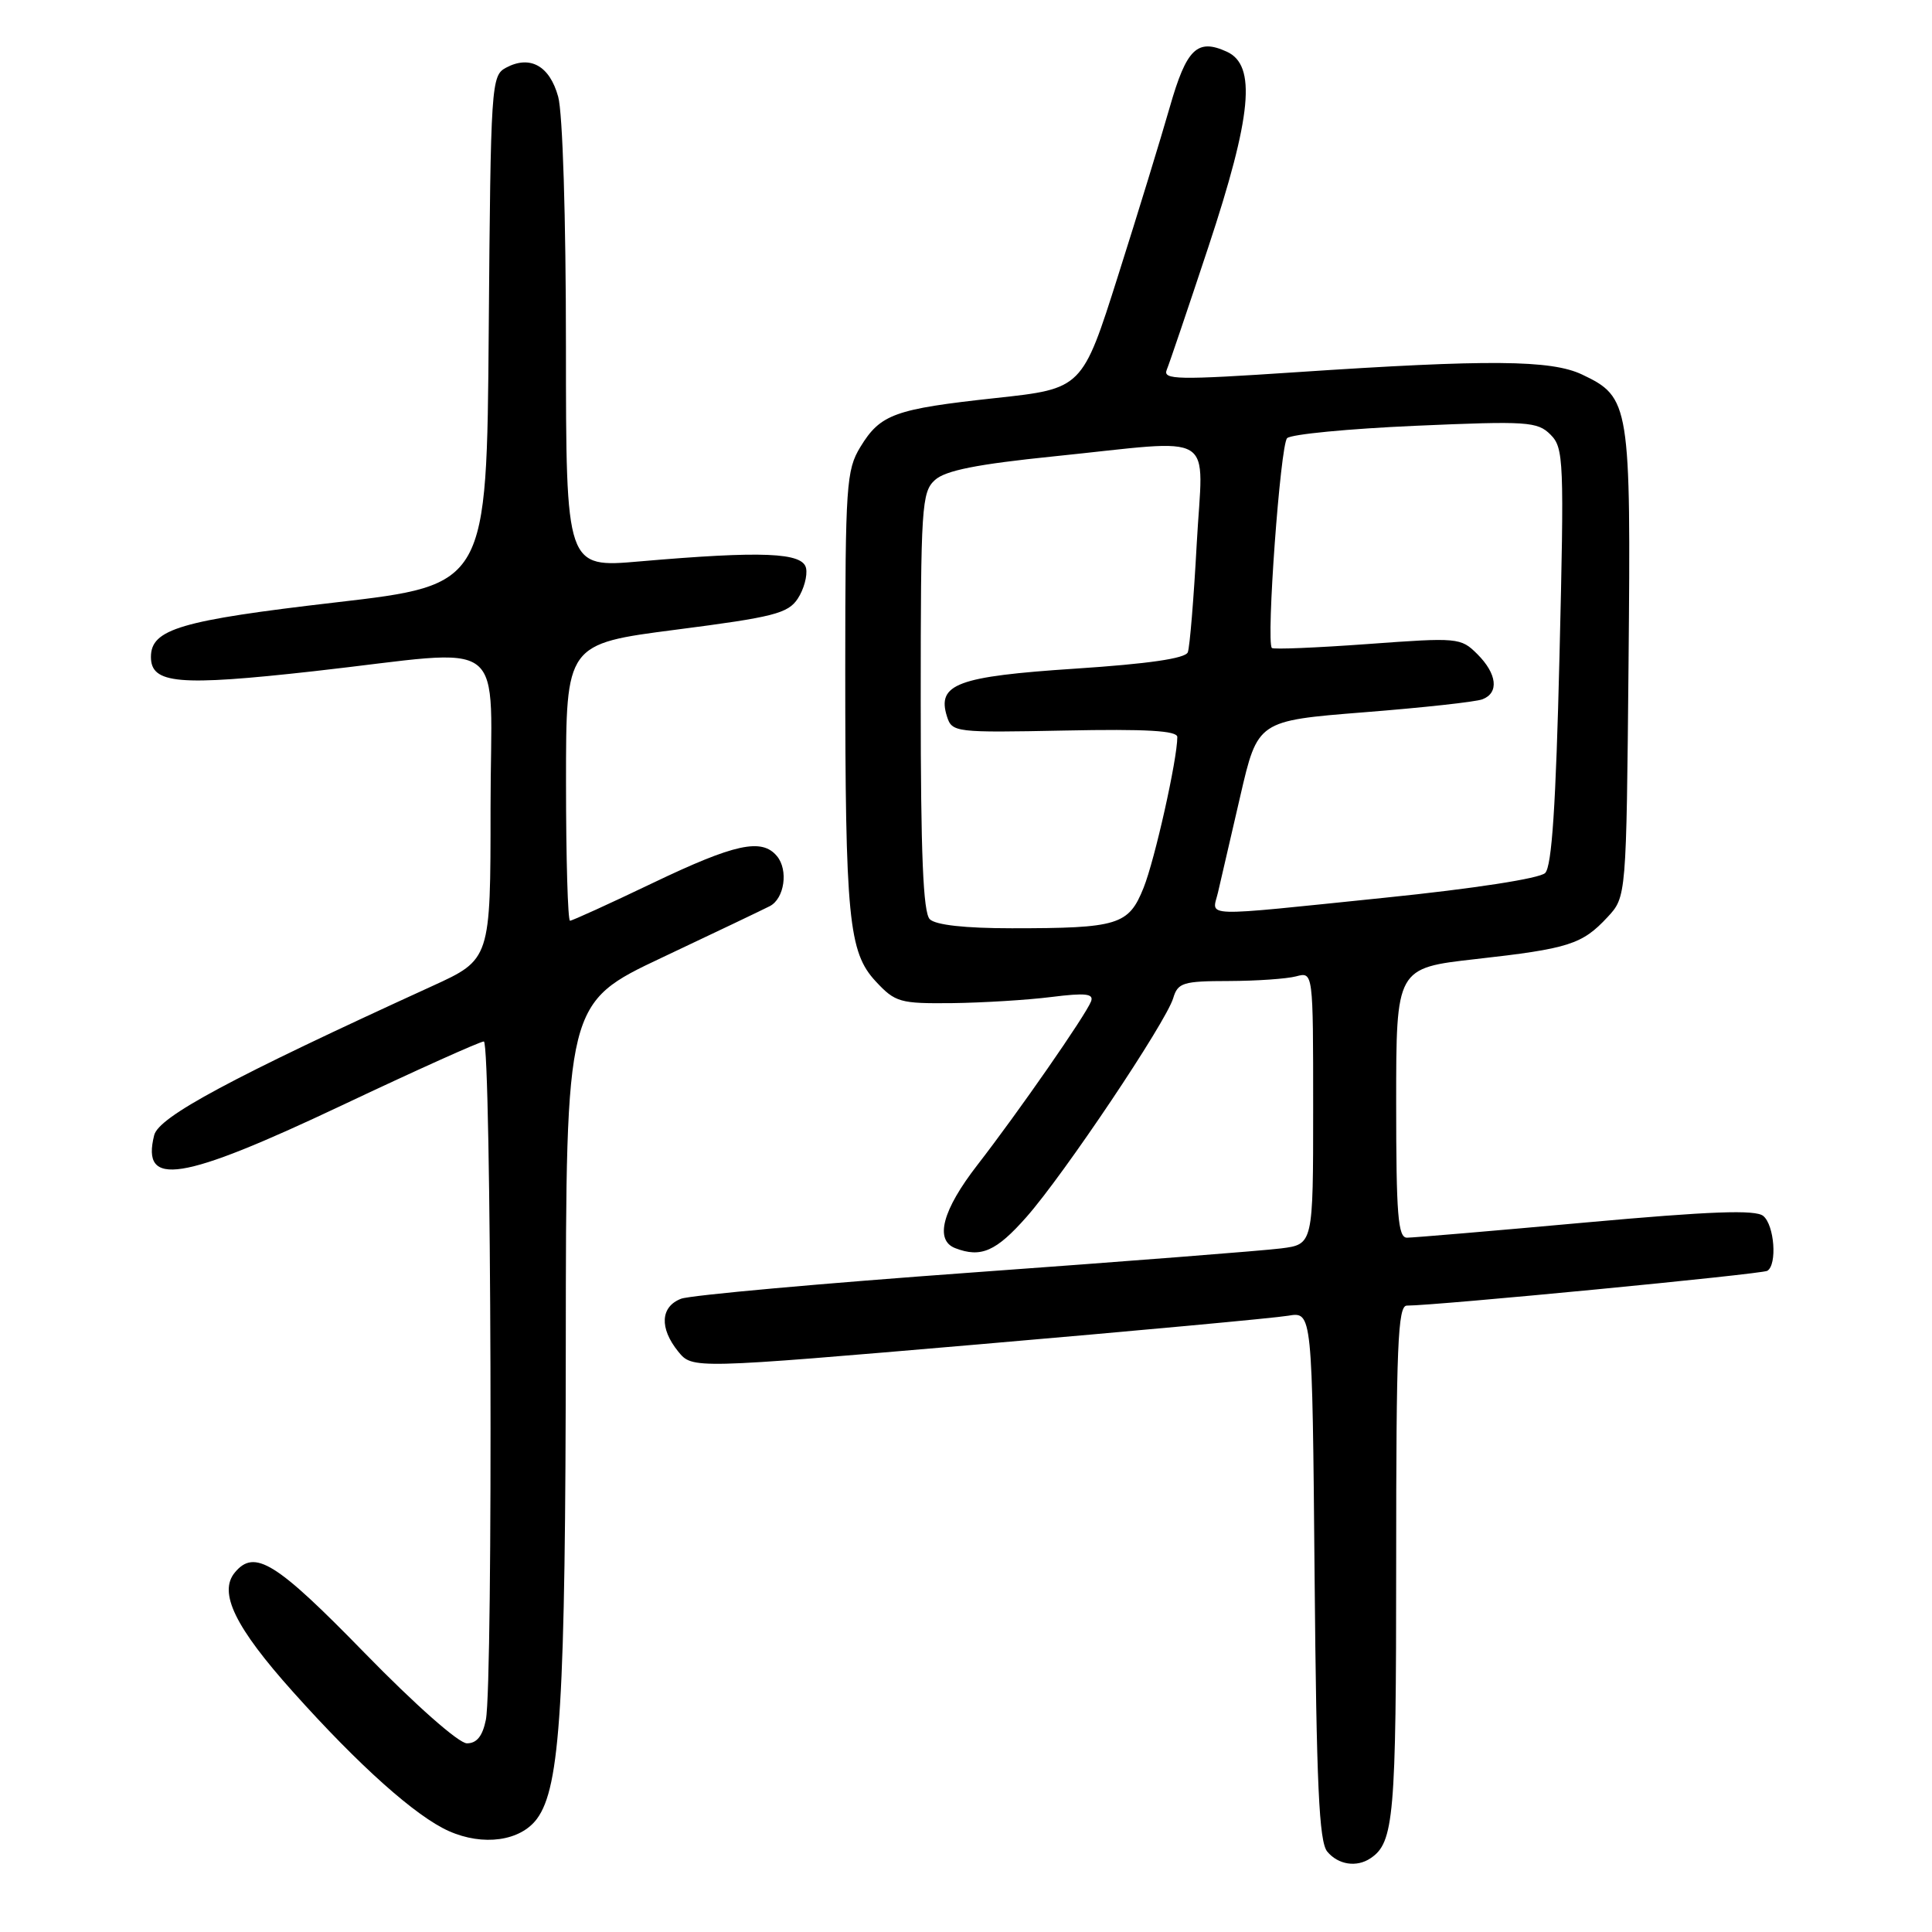 <?xml version="1.0" encoding="UTF-8" standalone="no"?>
<!DOCTYPE svg PUBLIC "-//W3C//DTD SVG 1.1//EN" "http://www.w3.org/Graphics/SVG/1.1/DTD/svg11.dtd" >
<svg xmlns="http://www.w3.org/2000/svg" xmlns:xlink="http://www.w3.org/1999/xlink" version="1.1" viewBox="0 0 256 256">
 <g >
 <path fill="currentColor"
d=" M 181.60 246.23 C 184.71 244.16 185.00 240.78 185.00 207.07 C 185.00 178.37 185.22 173.00 186.41 173.00 C 190.25 173.00 233.47 168.83 234.18 168.39 C 235.51 167.57 235.12 162.34 233.64 161.12 C 232.62 160.27 226.66 160.49 210.07 161.99 C 197.86 163.10 187.22 164.00 186.43 164.00 C 185.24 164.00 185.00 160.97 185.00 146.14 C 185.00 128.27 185.00 128.27 195.57 127.08 C 207.88 125.70 209.64 125.14 213.00 121.53 C 215.50 118.84 215.50 118.84 215.79 87.95 C 216.11 53.52 215.97 52.64 209.64 49.63 C 205.53 47.68 197.31 47.61 171.74 49.32 C 156.02 50.37 154.05 50.33 154.60 49.00 C 154.94 48.18 157.42 40.86 160.11 32.74 C 165.88 15.31 166.51 8.65 162.56 6.85 C 158.64 5.06 157.22 6.44 155.00 14.20 C 153.85 18.22 150.78 28.25 148.16 36.50 C 143.41 51.50 143.41 51.50 131.96 52.74 C 118.52 54.20 116.66 54.87 114.00 59.23 C 112.14 62.28 112.01 64.29 112.00 88.60 C 112.00 121.71 112.44 126.18 116.05 130.05 C 118.63 132.82 119.25 132.99 126.15 132.92 C 130.19 132.87 136.10 132.51 139.28 132.11 C 143.84 131.54 144.96 131.66 144.57 132.69 C 143.86 134.52 134.94 147.36 129.53 154.34 C 124.87 160.34 123.81 164.33 126.58 165.39 C 129.98 166.70 131.99 165.82 136.02 161.25 C 140.98 155.63 154.49 135.48 155.46 132.25 C 156.07 130.21 156.76 130.00 162.82 129.99 C 166.49 129.98 170.51 129.70 171.75 129.37 C 174.00 128.77 174.00 128.77 174.00 146.82 C 174.00 164.88 174.00 164.88 169.75 165.42 C 167.41 165.72 149.08 167.15 129.00 168.60 C 108.93 170.05 91.49 171.62 90.25 172.09 C 87.51 173.14 87.35 175.98 89.87 179.09 C 91.74 181.39 91.74 181.39 129.62 178.14 C 150.45 176.35 168.94 174.64 170.69 174.34 C 173.88 173.80 173.88 173.80 174.19 208.75 C 174.44 236.55 174.78 244.03 175.87 245.35 C 177.32 247.09 179.76 247.47 181.60 246.23 Z  M 71.15 241.00 C 74.25 236.81 74.94 225.58 74.97 178.19 C 75.00 132.89 75.00 132.89 87.75 126.87 C 94.76 123.56 101.17 120.50 102.00 120.07 C 103.94 119.07 104.49 115.29 102.95 113.44 C 100.94 111.02 97.39 111.79 86.50 117.00 C 80.76 119.75 75.82 122.00 75.53 122.00 C 75.24 122.00 75.00 113.75 75.00 103.66 C 75.00 85.32 75.00 85.32 89.62 83.43 C 102.52 81.77 104.42 81.28 105.71 79.32 C 106.51 78.10 107.01 76.29 106.81 75.30 C 106.40 73.20 101.04 72.98 84.75 74.39 C 75.00 75.24 75.00 75.24 74.99 45.87 C 74.99 28.89 74.56 14.94 73.96 12.81 C 72.83 8.71 70.23 7.27 67.05 8.97 C 65.09 10.02 65.02 11.08 64.76 43.78 C 64.50 77.50 64.50 77.50 44.50 79.82 C 23.89 82.21 20.00 83.36 20.00 87.05 C 20.00 90.62 23.65 90.94 41.58 88.94 C 68.02 85.99 65.00 83.65 65.00 107.07 C 65.00 127.13 65.00 127.13 57.25 130.67 C 30.59 142.85 21.04 147.97 20.43 150.42 C 18.68 157.39 23.96 156.55 45.23 146.50 C 55.12 141.82 63.62 138.00 64.11 138.00 C 65.11 138.00 65.36 222.93 64.38 227.88 C 63.94 230.04 63.18 231.00 61.87 231.00 C 60.79 231.00 55.04 225.92 48.29 219.00 C 36.57 206.98 33.73 205.21 31.12 208.36 C 28.91 211.02 31.15 215.62 38.84 224.20 C 47.61 234.00 55.11 240.69 59.48 242.63 C 64.02 244.65 68.96 243.96 71.15 241.00 Z  M 123.20 121.80 C 122.32 120.92 122.00 113.12 122.00 92.95 C 122.00 67.11 122.12 65.20 123.89 63.60 C 125.28 62.34 129.45 61.51 139.64 60.47 C 161.69 58.22 159.40 56.81 158.57 72.10 C 158.18 79.31 157.65 85.76 157.39 86.43 C 157.07 87.25 152.17 87.96 142.47 88.60 C 126.83 89.63 124.12 90.64 125.48 94.94 C 126.15 97.04 126.55 97.09 141.08 96.80 C 151.92 96.58 156.00 96.82 156.00 97.66 C 156.00 100.61 153.02 113.92 151.53 117.64 C 149.55 122.58 148.18 123.00 134.07 123.00 C 127.88 123.00 123.97 122.57 123.20 121.80 Z  M 161.39 118.25 C 161.74 116.74 163.06 111.00 164.34 105.50 C 166.65 95.50 166.65 95.50 180.76 94.38 C 188.51 93.77 195.57 93.00 196.43 92.66 C 198.66 91.81 198.37 89.28 195.75 86.67 C 193.56 84.49 193.19 84.46 181.20 85.34 C 174.44 85.83 168.73 86.07 168.53 85.86 C 167.75 85.08 169.65 58.95 170.55 58.06 C 171.07 57.54 178.72 56.81 187.54 56.42 C 202.39 55.77 203.72 55.86 205.45 57.59 C 207.21 59.35 207.27 60.95 206.64 86.95 C 206.16 106.70 205.63 114.80 204.74 115.68 C 204.01 116.40 195.30 117.75 183.53 118.95 C 158.56 121.51 160.62 121.58 161.39 118.25 Z "/>
</g>
</svg>